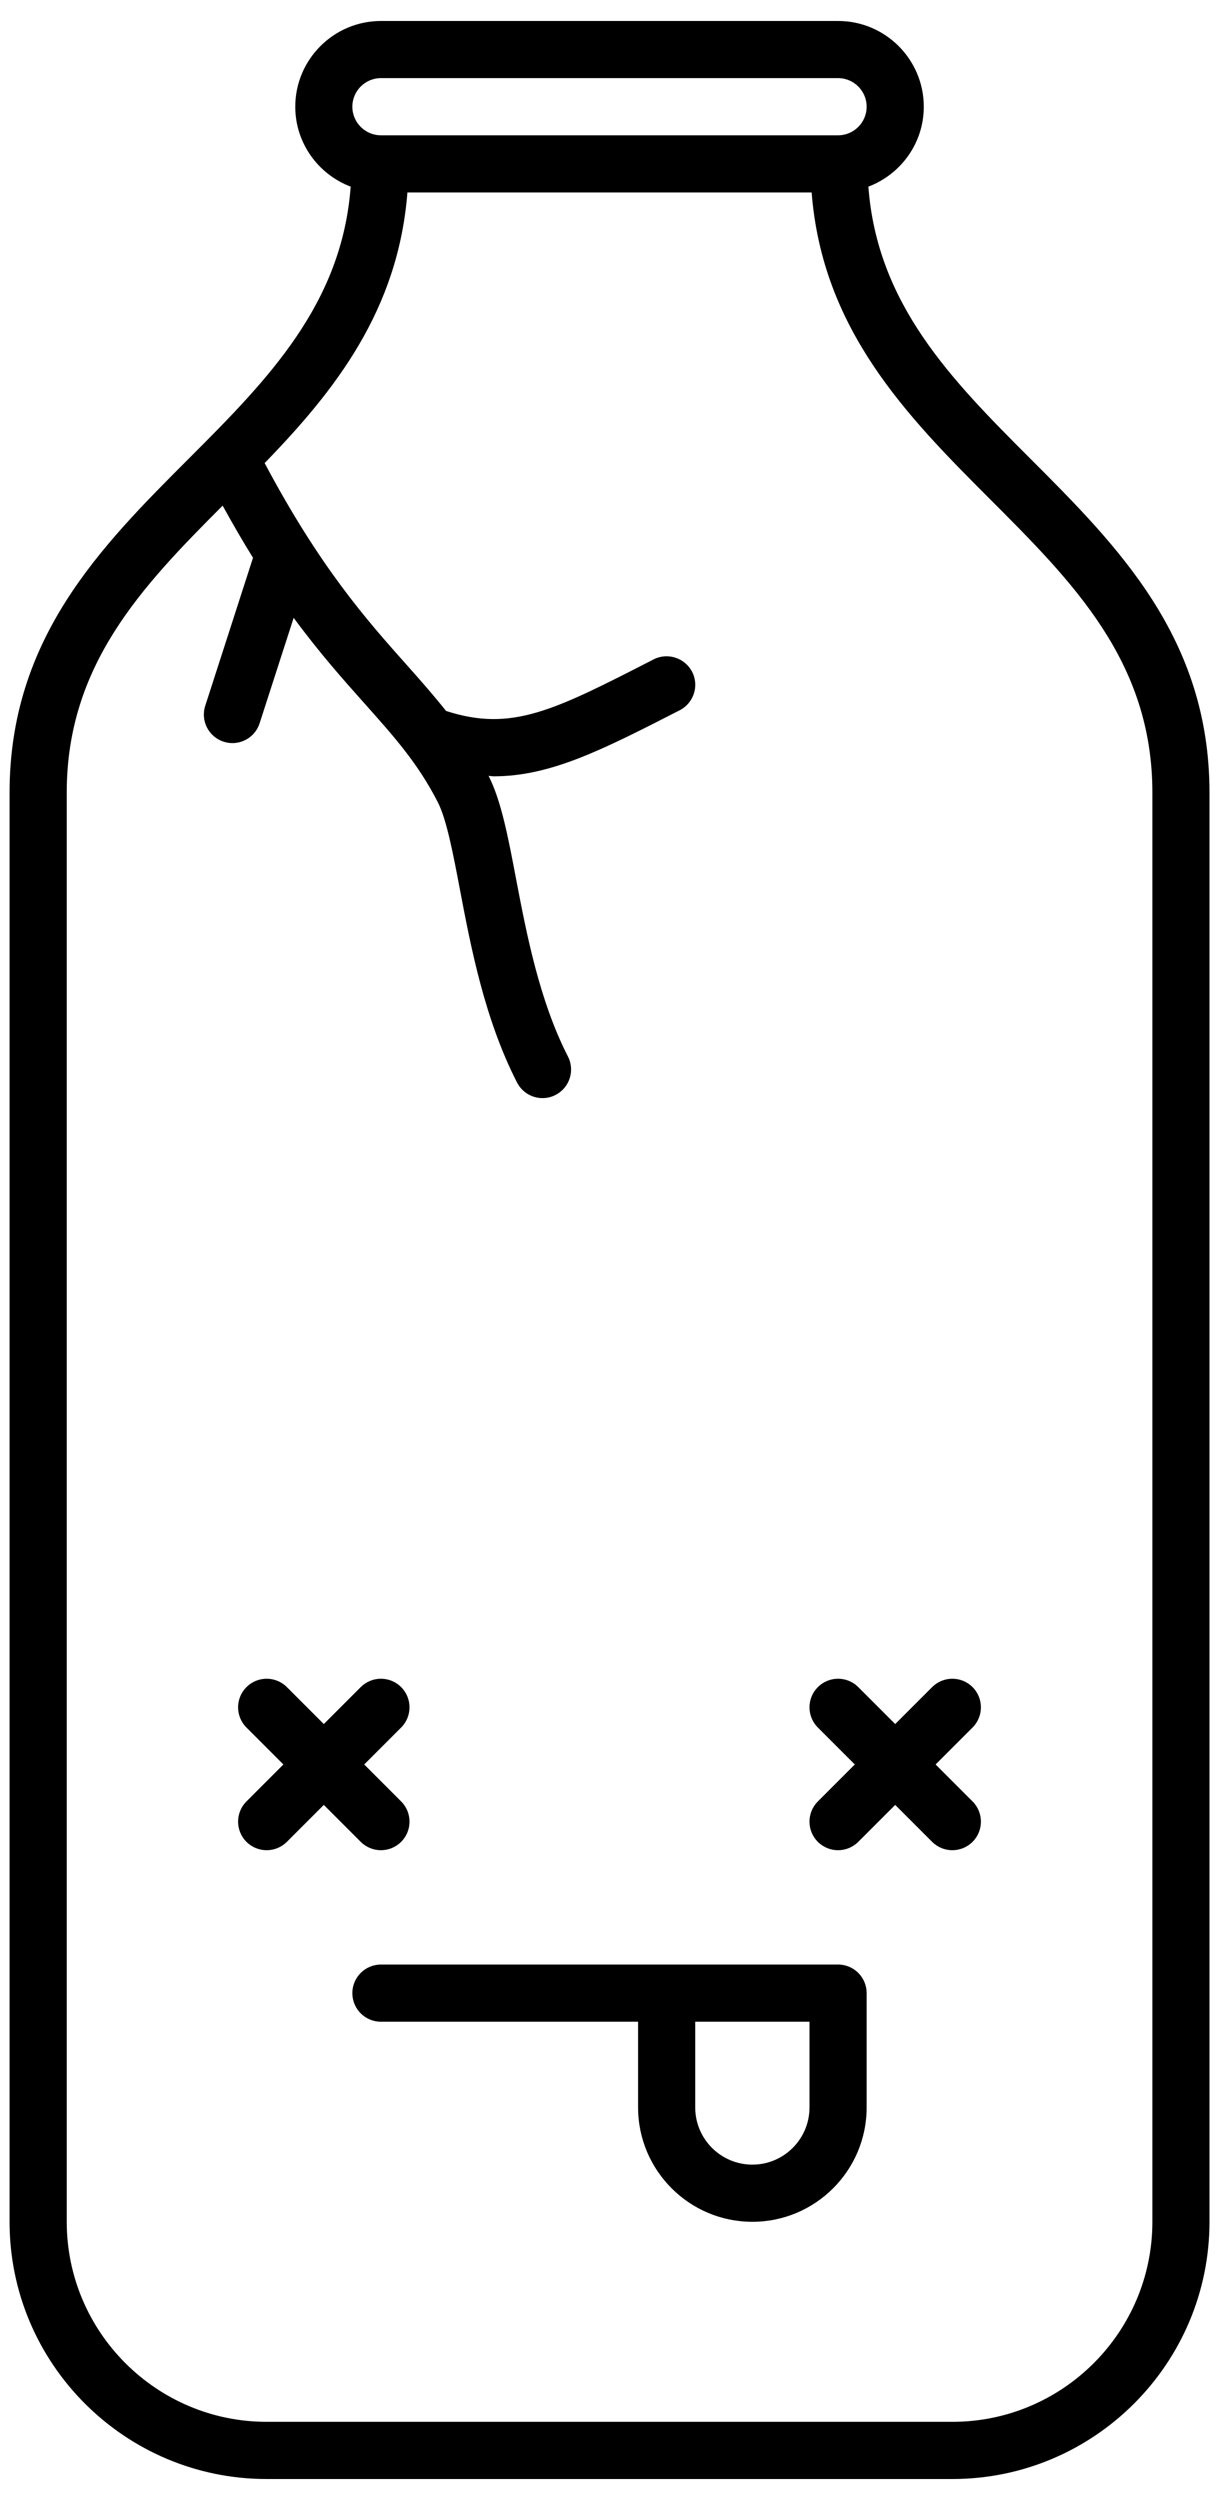 <?xml version="1.0" encoding="UTF-8" standalone="no"?>
<svg width="40px" height="82px" viewBox="0 0 40 82" version="1.1" xmlns="http://www.w3.org/2000/svg" xmlns:xlink="http://www.w3.org/1999/xlink" xmlns:sketch="http://www.bohemiancoding.com/sketch/ns">
    <!-- Generator: Sketch 3.2.1 (9971) - http://www.bohemiancoding.com/sketch -->
    <title>noun_47933_cc</title>
    <desc>Created with Sketch.</desc>
    <defs></defs>
    <g id="Page-1" stroke="none" stroke-width="1" fill="none" fill-rule="evenodd" sketch:type="MSPage">
        <g id="noun_47933_cc" sketch:type="MSLayerGroup" fill="#000000">
            <path d="M11.562,65.375 C11.562,65.893 11.981,66.313 12.5,66.313 L20.938,66.313 L20.938,69.125 C20.938,71.192 22.619,72.875 24.688,72.875 C26.757,72.875 28.438,71.192 28.438,69.125 L28.438,65.375 C28.438,64.857 28.019,64.437 27.5,64.437 L12.5,64.437 C11.981,64.438 11.562,64.857 11.562,65.375 L11.562,65.375 Z M24.688,71 C23.655,71 22.813,70.16 22.813,69.125 L22.813,66.313 L26.563,66.313 L26.563,69.125 C26.562,70.16 25.721,71 24.688,71 L24.688,71 Z" id="Shape" sketch:type="MSShapeGroup"></path>
            <path d="M8.087,60.413 C8.271,60.596 8.51,60.687 8.75,60.687 C8.99,60.687 9.229,60.595 9.413,60.413 L10.625,59.201 L11.837,60.413 C12.021,60.596 12.26,60.687 12.5,60.687 C12.74,60.687 12.979,60.595 13.163,60.413 C13.529,60.047 13.529,59.453 13.163,59.087 L11.951,57.875 L13.163,56.663 C13.529,56.297 13.529,55.703 13.163,55.337 C12.797,54.971 12.203,54.971 11.837,55.337 L10.625,56.549 L9.413,55.337 C9.047,54.971 8.453,54.971 8.087,55.337 C7.721,55.703 7.721,56.297 8.087,56.663 L9.299,57.875 L8.087,59.087 C7.721,59.453 7.721,60.047 8.087,60.413 L8.087,60.413 Z" id="Shape" sketch:type="MSShapeGroup"></path>
            <path d="M26.837,60.413 C27.021,60.596 27.26,60.687 27.5,60.687 C27.74,60.687 27.979,60.595 28.163,60.413 L29.375,59.201 L30.587,60.413 C30.771,60.596 31.01,60.687 31.25,60.687 C31.49,60.687 31.729,60.595 31.913,60.413 C32.279,60.047 32.279,59.453 31.913,59.087 L30.701,57.875 L31.913,56.663 C32.279,56.297 32.279,55.703 31.913,55.337 C31.547,54.971 30.953,54.971 30.587,55.337 L29.375,56.549 L28.163,55.337 C27.797,54.971 27.203,54.971 26.837,55.337 C26.471,55.703 26.471,56.297 26.837,56.663 L28.049,57.875 L26.837,59.087 C26.471,59.453 26.471,60.047 26.837,60.413 L26.837,60.413 Z" id="Shape" sketch:type="MSShapeGroup"></path>
            <path d="M8.75,81.312 L31.25,81.312 C35.902,81.312 39.688,77.527 39.688,72.874 L39.688,72.874 L39.688,72.872 L39.688,25.998 L39.688,25.996 C39.686,20.924 36.689,17.925 33.789,15.024 C31.203,12.439 28.782,9.972 28.495,6.122 C29.556,5.719 30.313,4.699 30.313,3.5 C30.313,1.949 29.051,0.688 27.501,0.688 L12.501,0.688 C10.95,0.688 9.689,1.95 9.689,3.5 C9.689,4.699 10.447,5.719 11.507,6.122 C11.22,9.973 8.799,12.439 6.213,15.024 C3.313,17.924 0.316,20.924 0.314,25.996 L0.314,25.998 L0.314,72.873 C0.314,72.873 0.314,72.873 0.314,72.875 L0.314,72.875 C0.312,77.528 4.098,81.312 8.75,81.312 L8.75,81.312 Z M12.5,2.562 L27.5,2.562 C28.017,2.562 28.438,2.983 28.438,3.5 C28.438,4.017 28.017,4.438 27.5,4.438 L12.5,4.438 C11.983,4.438 11.562,4.017 11.562,3.5 C11.562,2.983 11.983,2.562 12.5,2.562 L12.5,2.562 Z M7.306,16.585 C7.646,17.204 7.98,17.777 8.302,18.295 L6.735,23.149 C6.575,23.642 6.846,24.169 7.339,24.328 C7.435,24.359 7.531,24.374 7.627,24.374 C8.023,24.374 8.391,24.121 8.519,23.724 L9.636,20.265 C10.486,21.417 11.26,22.288 11.952,23.063 C12.934,24.164 13.711,25.033 14.363,26.306 C14.656,26.877 14.868,27.998 15.093,29.184 C15.453,31.076 15.903,33.431 16.966,35.507 C17.133,35.831 17.46,36.018 17.801,36.018 C17.946,36.018 18.092,35.985 18.228,35.915 C18.69,35.679 18.873,35.113 18.636,34.653 C17.695,32.815 17.274,30.607 16.935,28.832 C16.673,27.454 16.447,26.263 16.033,25.45 C16.033,25.45 16.033,25.45 16.031,25.448 C16.088,25.45 16.146,25.463 16.201,25.463 C18.071,25.463 19.77,24.593 22.303,23.297 C22.764,23.061 22.948,22.495 22.711,22.035 C22.473,21.576 21.905,21.394 21.449,21.627 C18.159,23.314 16.791,24.015 14.637,23.319 C14.233,22.812 13.808,22.327 13.35,21.814 C12.01,20.312 10.496,18.598 8.684,15.189 C10.992,12.812 13.066,10.179 13.369,6.312 L26.633,6.312 C26.985,10.816 29.751,13.636 32.463,16.35 C35.215,19.102 37.814,21.7 37.814,25.999 L37.814,72.872 C37.814,72.872 37.814,72.872 37.814,72.874 L37.814,72.874 C37.814,76.492 34.87,79.436 31.252,79.436 L8.752,79.436 C5.134,79.436 2.19,76.492 2.19,72.874 L2.19,72.874 L2.19,72.872 L2.19,26 C2.188,21.823 4.641,19.251 7.306,16.585 L7.306,16.585 Z" id="Shape" sketch:type="MSShapeGroup"></path>
        </g>
    </g>
</svg>